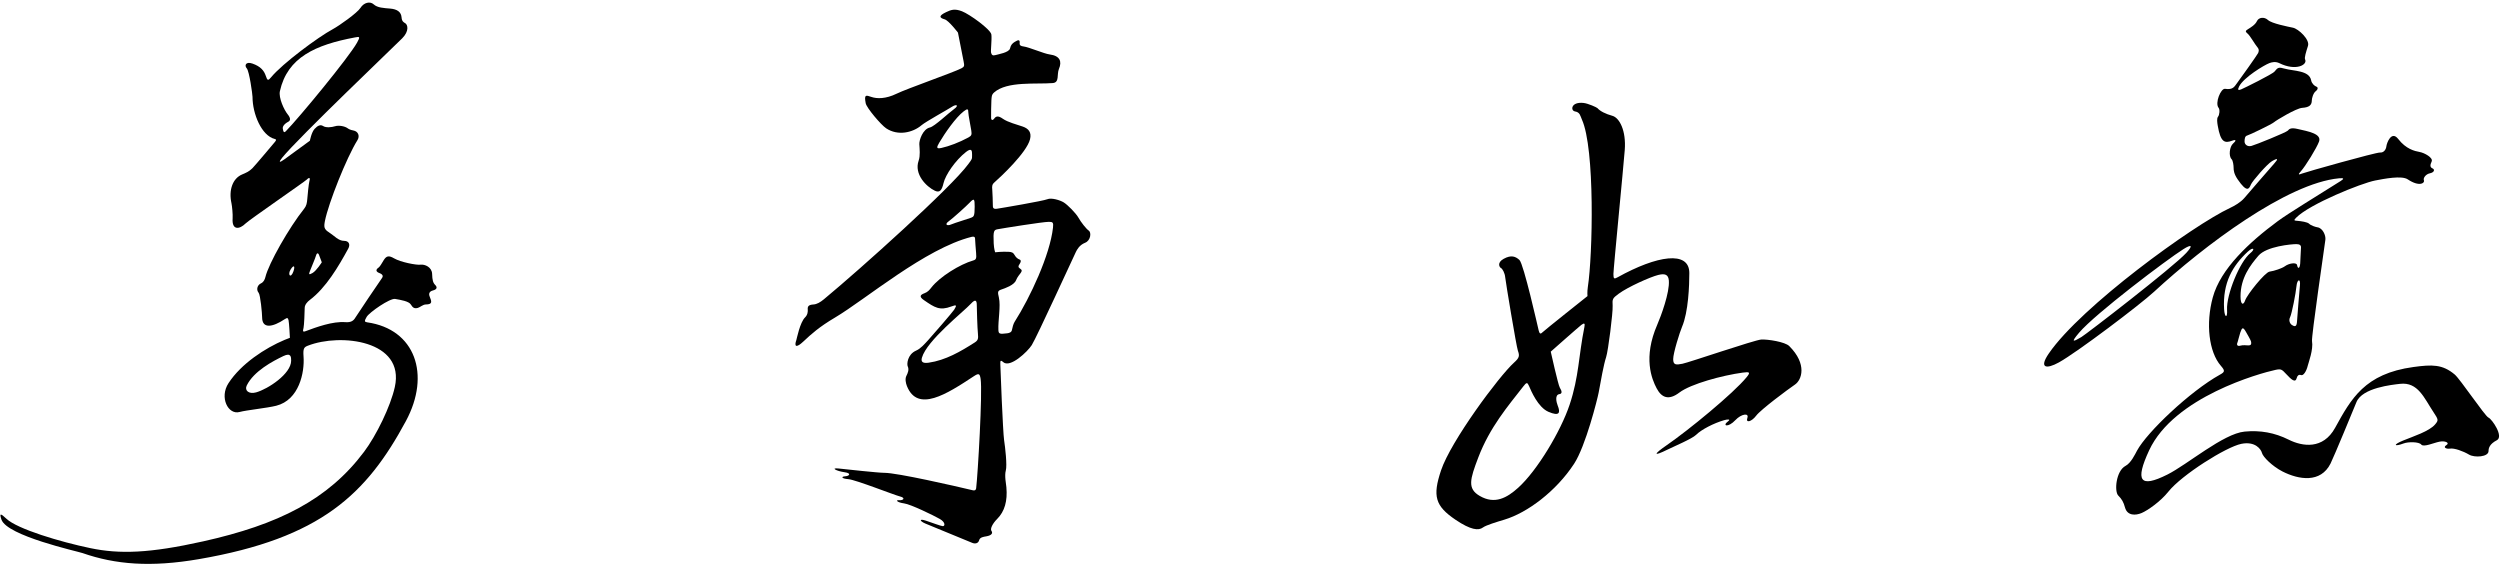 <?xml version="1.0" encoding="UTF-8"?>
<svg xmlns="http://www.w3.org/2000/svg" xmlns:xlink="http://www.w3.org/1999/xlink" width="542pt" height="123pt" viewBox="0 0 542 123" version="1.1">
<g id="surface1">
<path style=" stroke:none;fill-rule:nonzero;fill:rgb(0%,0%,0%);fill-opacity:1;" d="M 93.684 59.383 C 93.641 57.926 92.121 57.258 91.184 57.383 C 90.246 57.508 86.809 56.82 85.434 56.008 C 84.27 55.324 83.773 55.492 83.211 56.367 C 82.863 56.91 82.418 57.773 82.102 57.988 C 81.285 58.539 81.617 58.961 82.246 59.195 C 83.215 59.559 83.02 60.043 82.746 60.383 C 82.496 60.695 77.281 68.441 77.039 68.863 C 76.656 69.527 76.105 69.938 74.891 69.844 C 72.098 69.629 68.562 70.934 66.246 71.801 C 65.766 71.98 65.555 71.961 65.809 71.07 C 65.934 70.633 66.059 67.445 66.059 66.758 C 66.059 66.07 66.641 65.426 67.141 65.051 C 70.668 62.406 73.387 57.773 75.496 53.906 C 76.004 52.973 75.613 52.219 74.621 52.219 C 73.348 52.219 72.52 51.133 71.309 50.363 C 70.266 49.699 70.176 49.25 70.453 47.863 C 71.223 44.031 75.105 34.219 77.496 30.383 C 78.051 29.496 77.672 28.473 76.598 28.285 C 75.891 28.164 75.547 27.934 75.328 27.781 C 74.75 27.367 73.469 27.113 72.664 27.363 C 71.852 27.613 70.672 27.734 70.039 27.32 C 69.496 26.969 68.891 27.195 68.203 27.945 C 67.516 28.695 67.184 30.508 67.184 30.508 C 67.184 30.508 62.496 33.945 61.621 34.57 C 60.535 35.348 60.34 35.219 61.203 34.156 C 64.703 29.844 85.621 9.906 87.203 8.301 C 88.75 6.734 88.414 5.367 87.852 5.031 C 87.539 4.844 87.121 4.656 87.059 3.781 C 86.973 2.57 86.082 1.992 84.621 1.863 C 83.184 1.738 81.828 1.695 81.016 0.945 C 80.238 0.227 78.891 0.531 78.141 1.719 C 77.453 2.805 73.523 5.586 72.176 6.309 C 68.973 8.023 61.195 13.812 58.789 16.738 C 58.121 17.551 57.973 17.5 57.621 16.445 C 57.258 15.352 56.535 14.41 54.727 13.781 C 53.289 13.281 52.934 14.195 53.496 14.82 C 54.059 15.445 54.746 20.508 54.746 21.008 C 54.746 24.676 56.703 29.426 59.578 30.133 C 59.945 30.223 59.934 30.383 59.559 30.82 C 59.184 31.258 55.371 35.82 54.684 36.508 C 53.996 37.195 53.246 37.508 52.496 37.82 C 50.418 38.688 49.551 41.234 50.184 44.07 C 50.309 44.633 50.496 46.469 50.434 47.344 C 50.242 50.012 51.957 49.734 53.246 48.445 C 53.996 47.695 66.059 39.383 66.496 38.945 C 67.176 38.266 67.273 38.637 67.059 39.383 C 66.934 39.82 66.684 42.258 66.621 43.133 C 66.559 44.008 66.434 44.633 65.934 45.258 C 62.664 49.344 58.238 57.148 57.539 60.062 C 57.41 60.594 57.148 61.176 56.559 61.445 C 55.793 61.797 55.496 62.809 56.078 63.488 C 56.453 63.926 56.828 67.969 56.828 68.781 C 56.828 71.316 59.039 70.996 61.766 69.176 C 62.328 68.801 62.434 68.945 62.559 69.445 C 62.684 69.945 62.852 73.238 62.852 73.238 C 62.852 73.238 62.477 73.363 61.684 73.695 C 57.473 75.469 52.297 78.84 49.539 83.07 C 47.523 86.16 49.457 89.992 51.934 89.32 C 53.5 88.898 57.82 88.48 59.871 87.969 C 64.871 86.719 66.059 80.695 65.809 77.32 C 65.676 75.535 65.91 75.273 66.746 74.945 C 73.801 72.184 87.84 73.777 85.598 83.902 C 84.668 88.113 81.59 94.406 78.934 97.945 C 71.137 108.344 60.352 113.734 44.008 117.375 C 32.391 119.965 25.93 120.156 19.586 118.836 C 13.121 117.492 3.734 114.699 1.371 112.445 C 0.113 111.25 -0.156 111.242 0.309 112.633 C 1.488 116.176 16.809 119.527 17.891 119.906 C 25.016 122.391 32.668 123.016 43.086 121.227 C 69.633 116.664 79.477 107.094 87.996 91.293 C 93.441 81.191 89.992 71.367 79.621 69.883 C 79.016 69.797 78.945 69.625 79.496 68.695 C 80.094 67.691 84.547 64.617 85.664 64.809 C 86.887 65.02 88.641 65.312 89.059 66.008 C 89.512 66.766 89.898 66.953 90.609 66.746 C 91.074 66.609 91.691 66.02 92.309 66.008 C 93.812 65.988 93.598 65.402 93.141 64.258 C 92.891 63.633 93.121 63.156 93.871 62.969 C 94.797 62.734 94.805 62.234 94.371 61.801 C 93.871 61.301 93.727 60.738 93.684 59.383 Z M 60.684 19.758 C 62.312 12.434 68.406 9.715 76.953 8.113 C 77.969 7.922 78.156 7.902 77.414 9.238 C 75.633 12.445 64.801 25.574 61.953 28.469 C 61.633 28.793 61.426 28.711 61.309 27.883 C 61.246 27.445 61.578 26.883 62.516 26.383 C 63.02 26.117 63.023 25.59 62.352 24.766 C 61.598 23.84 60.363 21.195 60.684 19.758 Z M 67.246 58.633 C 67.559 57.82 68.371 55.945 68.496 55.445 C 68.621 54.945 68.934 54.633 69.184 55.32 C 69.426 55.992 69.766 56.863 69.766 56.863 C 69.766 56.863 68.621 58.695 67.746 59.195 C 66.871 59.695 66.934 59.445 67.246 58.633 Z M 55.516 85.07 C 53.953 85.508 52.961 84.66 53.496 83.57 C 55.031 80.453 59.137 78.301 61.434 77.195 C 63.121 76.383 63.121 77.445 63.121 78.195 C 63.121 81.059 58.078 84.355 55.516 85.07 Z M 63.621 58.82 C 63.039 60.488 62.297 59.59 62.996 58.445 C 63.684 57.32 64.035 57.637 63.621 58.82 "/>
<path style=" stroke:none;fill-rule:nonzero;fill:rgb(0%,0%,0%);fill-opacity:1;" d="M 233.809 47.195 C 233.246 46.195 231.434 44.383 230.621 43.883 C 229.809 43.383 227.934 42.82 227.059 43.195 C 226.184 43.57 216.996 45.133 216.121 45.258 C 215.246 45.383 215.246 44.945 215.246 44.445 C 215.246 43.945 215.184 41.695 215.121 41.07 C 215.059 40.445 215.059 40.008 215.559 39.57 C 216.91 38.387 222.578 33.109 223.309 30.195 C 223.684 28.695 222.996 27.883 221.746 27.445 C 220.496 27.008 218.496 26.508 217.434 25.758 C 216.371 25.008 215.934 25.195 215.559 25.695 C 215.184 26.195 214.871 26.07 214.871 25.508 C 214.871 24.945 214.871 22.508 214.934 21.758 C 214.996 21.008 214.953 20.551 215.516 20.051 C 218.34 17.543 224.652 18.309 228.246 18.008 C 229.746 17.883 229.078 16.133 229.578 14.945 C 230.266 13.32 229.812 12.094 227.559 11.801 C 226.332 11.641 223.121 10.227 221.891 10.07 C 221.359 10.004 221.008 9.859 221.059 9.344 C 221.133 8.617 220.836 8.547 220 9.078 C 219.543 9.367 219.148 9.684 218.977 10.488 C 218.781 11.391 216.434 11.758 215.809 11.945 C 215.184 12.133 214.996 11.883 214.871 11.445 C 214.746 11.008 215.059 8.633 214.934 7.508 C 214.809 6.383 210.184 3.07 208.559 2.445 C 206.934 1.82 206.184 2.133 205.121 2.633 C 203.496 3.406 203.594 3.852 204.809 4.195 C 205.684 4.445 207.684 7.07 207.684 7.07 C 207.684 7.07 208.727 12.383 208.914 13.32 C 209.102 14.258 209.102 14.469 208.414 14.82 C 206.578 15.758 196.684 19.195 194.371 20.32 C 192.059 21.445 190.141 21.445 188.891 21.008 C 187.699 20.594 187.324 20.477 187.684 22.383 C 187.871 23.383 190.996 27.07 192.121 27.82 C 194.637 29.5 197.875 28.789 199.809 27.133 C 200.684 26.383 205.609 23.668 206.309 23.195 C 207.391 22.469 207.977 22.844 206.828 23.656 C 205.688 24.465 202.602 27.414 201.621 27.633 C 200.039 27.984 199.262 30.43 199.309 31.258 C 199.371 32.32 199.539 33.758 199.164 34.82 C 198.117 37.785 200.855 40.48 202.664 41.344 C 203.715 41.844 204.188 41.301 204.559 39.695 C 204.973 37.906 207.133 34.746 209.434 32.945 C 210.664 31.988 210.746 32.672 210.746 33.508 C 210.746 34.559 210.785 34.398 209.934 35.57 C 206.246 40.633 186.621 58.258 178.621 64.883 C 177.832 65.539 177.082 65.965 176.371 66.008 C 175.371 66.07 175.055 66.375 175.121 67.07 C 175.164 67.531 175.102 68.262 174.551 68.797 C 173.414 69.91 172.746 73.441 172.648 73.719 C 172.16 75.102 172.543 75.578 174.227 73.988 C 175.895 72.41 177.629 70.859 181.035 68.844 C 187.672 64.91 200.625 53.852 210.664 51.344 C 211.164 51.219 211.391 51.383 211.391 51.695 C 211.391 52.008 211.559 54.195 211.621 54.883 C 211.727 56.051 211.605 56.293 210.996 56.469 C 208.098 57.297 203.727 60.016 201.934 62.32 C 201.496 62.883 201.121 63.32 200.434 63.57 C 199.527 63.902 199.191 64.305 200.309 65.07 C 202.66 66.691 203.727 67.391 206.246 66.445 C 207.371 66.023 207.5 66.125 206.871 67.133 C 206.559 67.633 202.059 72.844 201.246 73.719 C 200.434 74.594 199.621 75.57 198.621 76.008 C 196.688 76.855 196.594 78.988 196.789 79.406 C 197.141 80.156 196.809 80.883 196.496 81.508 C 196.184 82.133 196.371 83.07 196.621 83.695 C 198.941 89.496 205.215 85.465 211.121 81.57 C 212.199 80.859 212.422 80.973 212.602 82.156 C 213.031 85.035 211.996 102.848 211.629 105.871 C 211.586 106.223 211.336 106.395 210.961 106.305 C 206.926 105.34 194.531 102.508 191.746 102.508 C 190.371 102.508 183.621 101.758 181.809 101.57 C 179.996 101.383 181.309 102.133 183.121 102.383 C 184.629 102.594 184.184 103.195 183.246 103.258 C 182.309 103.32 182.371 103.758 183.934 103.883 C 185.496 104.008 193.871 107.32 195.121 107.633 C 196.371 107.945 195.871 108.508 194.934 108.445 C 193.996 108.383 194.559 108.945 195.996 109.133 C 197.434 109.32 202.434 111.758 203.746 112.508 C 205.059 113.258 204.871 114.133 204.371 114.07 C 203.871 114.008 202.246 113.383 200.746 112.883 C 199.246 112.383 199.309 112.945 200.621 113.508 C 201.934 114.07 208.102 116.57 210.789 117.695 C 211.348 117.93 212.086 117.875 212.293 117.082 C 212.449 116.48 213.316 116.359 213.754 116.293 C 215.188 116.062 215.223 115.469 214.953 115.113 C 214.613 114.664 215.184 113.508 216.184 112.508 C 217.809 110.883 218.453 108.613 218.184 105.633 C 218.121 104.945 217.746 103.133 218.059 102.008 C 218.371 100.883 217.934 97.008 217.684 95.383 C 217.434 93.758 216.871 79.633 216.871 79.008 C 216.871 78.383 216.809 77.883 217.496 78.508 C 218.98 79.859 222.816 76.207 223.684 74.82 C 224.812 73.016 232.676 55.773 233.246 54.633 C 233.496 54.133 233.996 53.133 235.246 52.633 C 236.496 52.133 236.621 50.383 236.059 50.008 C 235.496 49.633 234.371 48.195 233.809 47.195 Z M 209.953 29.801 C 207.98 30.879 205.746 31.711 204.121 32.07 C 202.996 32.32 202.996 32.008 203.621 30.945 C 204.859 28.844 207.176 25.496 208.934 24.133 C 209.766 23.488 209.934 23.598 209.934 24.383 C 209.934 24.945 210.453 27.445 210.578 28.32 C 210.703 29.195 210.641 29.426 209.953 29.801 Z M 210.559 47.195 C 210.121 47.383 207.039 48.301 206.164 48.676 C 205.289 49.051 204.766 48.633 205.641 48.008 C 206.516 47.383 209.496 44.699 210.164 43.988 C 211.211 42.871 211.309 43.094 211.309 44.801 C 211.309 46.898 211.105 46.961 210.559 47.195 Z M 211.309 74.258 C 208.258 76.203 205.008 78.109 201.328 78.633 C 200.016 78.82 199.621 78.426 199.871 77.551 C 200.938 73.812 208.891 67.594 210.496 65.844 C 211.406 64.852 211.766 65.023 211.766 66.133 C 211.766 66.82 211.891 71.219 212.016 72.344 C 212.141 73.469 211.996 73.82 211.309 74.258 Z M 228.289 49.363 C 227.629 55.277 223.367 64.438 219.953 69.801 C 219.707 70.188 219.477 71.023 219.387 71.539 C 219.301 72.055 218.781 72.203 218.371 72.258 C 216.676 72.484 216.496 72.367 216.453 71.551 C 216.355 69.531 216.988 66.375 216.559 64.508 C 216.285 63.32 216.234 63.055 217.121 62.758 C 217.871 62.508 219.852 61.82 220.266 60.781 C 220.859 59.293 222.086 58.832 221.184 58.258 C 220.68 57.938 220.738 57.699 221.059 57.219 C 221.477 56.594 221.27 56.328 221.027 56.258 C 220.625 56.133 220.203 55.723 220.02 55.375 C 219.66 54.707 219.305 54.629 218.664 54.594 C 217.285 54.516 215.746 54.695 215.746 54.695 C 215.746 54.695 215.496 54.008 215.434 52.758 C 215.297 49.988 215.496 49.848 216.309 49.695 C 217.328 49.504 226.09 48.094 227.391 48.094 C 228.266 48.094 228.414 48.238 228.289 49.363 "/>
<path style=" stroke:none;fill-rule:nonzero;fill:rgb(0%,0%,0%);fill-opacity:1;" d="M 381.828 73.613 C 380.414 73.695 366.078 78.613 364.746 78.863 C 363.414 79.113 362.746 79.195 362.746 77.863 C 362.746 76.531 364.164 72.031 364.664 70.863 C 366.051 67.621 366.246 61.855 366.246 59.195 C 366.246 54.27 359.23 55.375 350.703 60.113 C 349.953 60.531 349.789 60.488 349.789 59.406 C 349.789 58.32 351.914 36.781 352.246 32.531 C 352.578 28.281 351.078 25.531 349.578 25.113 C 348.078 24.695 346.914 24.113 346.328 23.445 C 346.176 23.273 344.309 22.43 343.328 22.32 C 340.57 22.016 340.441 23.984 341.453 24.156 C 342.566 24.34 342.594 25.109 342.953 25.906 C 345.812 32.188 345.309 55.301 344.246 62.195 C 344.078 63.281 344.164 64.195 344.164 64.195 C 344.164 64.195 334.828 71.613 334.328 72.113 C 333.941 72.504 333.746 72.281 333.578 71.613 C 333.414 70.945 330.328 57.195 329.414 56.363 C 328.594 55.617 327.652 55.195 325.996 56.113 C 324.496 56.945 325.078 57.945 325.414 58.113 C 325.746 58.281 326.246 59.195 326.328 60.113 C 326.414 61.031 328.746 75.113 329.078 76.031 C 329.496 77.172 329.375 77.594 328.246 78.613 C 324.969 81.57 314.523 95.656 312.414 101.988 C 310.551 107.574 311.137 109.695 315.578 112.695 C 318.84 114.898 320.543 115.078 321.496 114.363 C 322.164 113.863 324.496 113.156 326.164 112.656 C 331.133 111.164 337.375 106.496 341.266 100.543 C 343.785 96.684 346.34 86.445 346.594 85.082 C 347.062 82.535 347.676 79.031 348.203 77.445 C 348.652 76.102 349.703 67.781 349.621 66.281 C 349.539 64.82 349.57 64.688 350.941 63.676 C 352.934 62.207 357.75 60.051 359.496 59.613 C 360.996 59.238 361.695 59.535 361.805 60.816 C 362.02 63.406 360.074 68.594 359.289 70.406 C 356.195 77.52 358.078 82.148 359.164 84.195 C 360.238 86.227 361.781 86.859 364.078 85.113 C 366.582 83.211 373.438 81.379 377.828 80.781 C 379.352 80.574 379.547 80.699 378.664 81.781 C 375.762 85.328 365.992 93.324 361.328 96.531 C 358.664 98.363 358.121 99.156 361.578 97.445 C 362.816 96.836 366.871 95.113 367.703 94.281 C 368.863 93.121 371.551 91.746 373.766 91.102 C 374.535 90.879 375.34 90.836 374.621 91.363 C 373.309 92.328 374.633 92.793 376.246 91.07 C 377.496 89.738 379.246 89.445 378.828 90.613 C 378.414 91.781 379.746 91.445 380.746 90.113 C 381.746 88.781 387.578 84.445 389.164 83.363 C 390.613 82.371 391.852 78.969 387.914 75.031 C 386.996 74.113 383.246 73.531 381.828 73.613 Z M 343.496 70.906 C 342.215 77.223 342.336 81.629 340.289 87.754 C 338.383 93.465 333.258 102.031 329.152 105.734 C 326.727 107.922 324.078 109.43 320.797 107.512 C 318.102 105.938 318.672 103.953 320.492 99.18 C 323.004 92.598 326.941 88.027 330.246 83.781 C 330.953 82.871 331.121 82.828 331.496 83.695 C 331.938 84.727 333.43 88.305 335.703 89.281 C 338.086 90.301 338.352 89.523 337.703 87.906 C 337.426 87.207 337.039 85.594 338.078 85.445 C 338.664 85.363 338.703 84.906 338.164 84.031 C 337.809 83.461 336.203 76.238 336.203 76.238 C 336.203 76.238 342.258 70.879 342.828 70.445 C 343.496 69.945 343.66 70.086 343.496 70.906 "/>
<path style=" stroke:none;fill-rule:nonzero;fill:rgb(0%,0%,0%);fill-opacity:1;" d="M 539.496 90.531 C 538.746 90.219 533.371 82.195 532.184 81.195 C 529.523 78.957 527.285 79.02 523.227 79.57 C 512.648 81.012 509.711 86.473 506.246 92.758 C 503.637 97.496 499.184 96.82 496.184 95.32 C 493.125 93.793 490.031 93.246 486.621 93.57 C 482.016 94.012 474.188 100.738 469.891 102.883 C 463.883 105.891 462.855 104.27 465.934 97.633 C 471.32 86.035 490.027 80.898 493.309 80.195 C 494.531 79.934 494.695 80.062 495.684 81.133 C 496.762 82.301 497.648 83.094 497.934 81.945 C 498.059 81.445 498.371 81.133 498.871 81.32 C 499.371 81.508 500.039 80.488 500.328 79.258 C 500.48 78.621 501.57 75.773 501.246 73.945 C 501.086 73.051 503.891 53.863 504.141 51.988 C 504.27 51.016 503.547 49.441 502.434 49.281 C 501.996 49.219 500.996 48.883 500.621 48.508 C 500.246 48.133 498.871 47.945 498.121 47.883 C 497.371 47.82 497.195 47.816 497.809 47.195 C 500.73 44.238 511.902 39.723 514.934 39.133 C 516.871 38.758 520.684 38.008 521.996 38.883 C 524.574 40.602 525.75 39.664 525.496 39.07 C 525.309 38.633 525.871 37.758 526.809 37.57 C 527.746 37.383 527.934 36.758 527.371 36.508 C 526.809 36.258 526.809 35.82 527.184 35.008 C 527.559 34.195 525.621 33.133 524.559 32.945 C 523.496 32.758 521.621 32.32 519.934 30.133 C 518.445 28.207 517.434 31.07 517.371 31.695 C 517.309 32.32 516.871 33.133 515.996 33.07 C 515.121 33.008 499.809 37.32 499.059 37.633 C 498.309 37.945 498.148 37.875 498.828 37.133 C 499.789 36.094 502.266 32.07 502.766 30.695 C 503.387 28.988 500.398 28.477 498.059 27.945 C 496.684 27.633 496.309 27.945 495.996 28.32 C 495.684 28.695 489.059 31.383 488.121 31.633 C 487.184 31.883 486.621 31.258 486.621 30.695 C 486.621 30.133 486.684 29.508 487.184 29.383 C 487.684 29.258 492.496 26.945 492.996 26.508 C 493.496 26.07 497.816 23.473 499.102 23.383 C 500.578 23.281 501.203 22.844 501.203 21.758 C 501.203 21.383 501.477 20.219 502.039 19.781 C 502.602 19.344 502.559 18.906 502.184 18.781 C 501.809 18.656 501.184 18.113 501.059 17.426 C 500.66 15.23 497.227 15.434 495.309 14.883 C 494.059 14.527 493.832 14.598 493.121 15.508 C 492.684 16.07 486.496 19.133 485.871 19.383 C 485.246 19.633 485.059 19.508 485.434 18.758 C 486.426 16.777 490.902 14.094 492.016 13.676 C 492.516 13.488 493.328 13.285 494.164 13.695 C 497.77 15.477 500.324 14.043 499.746 12.883 C 499.559 12.508 499.934 11.32 500.371 9.945 C 500.809 8.57 498.309 6.258 497.121 6.008 C 495.934 5.758 492.516 5.094 491.703 4.344 C 490.891 3.594 489.684 3.758 489.309 4.57 C 488.934 5.383 487.941 5.965 487.371 6.32 C 486.871 6.633 486.684 6.82 487.246 7.258 C 487.809 7.695 488.871 9.633 489.371 10.195 C 489.871 10.758 489.684 11.195 489.559 11.508 C 489.434 11.82 485.621 17.195 484.996 18.008 C 484.41 18.773 484.16 19.52 482.391 19.258 C 481.48 19.125 480.141 22.359 480.996 23.383 C 481.309 23.758 481.184 24.926 480.871 25.301 C 480.559 25.676 480.691 26.578 480.809 27.258 C 481.418 30.816 482.281 31.121 483.914 30.508 C 484.914 30.133 484.789 30.551 484.121 31.133 C 483.383 31.781 483.121 33.824 483.809 34.508 C 484.121 34.82 484.246 35.883 484.246 36.383 C 484.246 36.883 484.309 37.695 485.121 38.883 C 487.176 41.891 487.605 40.941 487.996 40.008 C 488.309 39.258 491.496 35.57 492.559 34.945 C 493.91 34.152 493.965 34.457 493.059 35.445 C 492.371 36.195 487.371 42.008 486.559 42.945 C 485.746 43.883 484.434 44.633 483.496 45.07 C 475.426 48.84 451.172 66.449 444.184 76.633 C 441.996 79.82 443.621 80.094 446.371 78.57 C 450.281 76.41 463.941 66.082 466.996 63.258 C 477.891 53.191 495.852 39.723 507.102 38.656 C 508.23 38.547 508.223 38.758 507.434 39.258 C 502.055 42.664 496.184 46.203 493.812 47.953 C 487.684 52.484 481.418 58.262 479.727 64.492 C 478.199 70.113 478.852 76.289 481.496 79.32 C 482.434 80.395 482.348 80.641 481.266 81.238 C 474.781 84.84 465.438 93.738 463.309 97.695 C 462.871 98.508 461.996 100.383 460.809 101.008 C 458.746 102.094 458.344 106.543 459.246 107.445 C 460.02 108.223 460.371 108.832 460.703 110.031 C 461.203 111.844 462.996 111.781 464.309 111.219 C 465.621 110.656 468.371 108.758 470.121 106.57 C 473.023 102.945 482.613 96.898 485.91 96.227 C 488.973 95.605 490.203 97.438 490.391 98.195 C 490.605 99.047 492.621 101.082 494.859 102.223 C 498.359 104 503.105 104.805 505.266 100.488 C 505.977 99.07 510.371 88.445 510.871 87.195 C 512.133 84.043 518.672 83.414 520.328 83.219 C 524.227 82.758 525.559 86.32 527.559 89.32 C 528.684 91.008 528.68 91.117 527.934 92.008 C 526.695 93.496 523.188 94.613 520.996 95.508 C 518.637 96.473 519.121 96.883 521.121 96.133 C 522.121 95.758 524.434 95.758 524.934 96.383 C 525.434 97.008 527.621 96.008 528.871 95.758 C 530.121 95.508 531.184 96.008 530.371 96.508 C 529.559 97.008 530.371 97.383 531.184 97.258 C 532.086 97.121 533.957 97.773 535.309 98.57 C 536.461 99.254 539.516 99.094 539.516 97.781 C 539.516 97.156 539.746 96.258 541.309 95.445 C 542.871 94.633 540.246 90.844 539.496 90.531 Z M 473.996 54.82 C 471.121 57.945 452.309 72.445 451.246 73.07 C 449.57 74.055 448.777 74.457 450.746 72.133 C 454.242 68.012 469.793 56.258 473.371 54.008 C 475.148 52.891 475.496 53.191 473.996 54.82 Z M 487.434 74.883 C 486.996 74.883 486.309 74.758 485.684 74.945 C 485.082 75.129 484.871 74.758 485.059 74.32 C 485.207 73.977 485.398 72.984 485.684 72.133 C 486.086 70.934 486.297 70.859 486.922 71.953 C 487.078 72.223 487.953 73.727 488.016 74.004 C 488.184 74.746 487.906 74.883 487.434 74.883 Z M 498.621 61.945 C 498.531 62.758 498.031 68.996 497.996 69.633 C 497.934 70.758 497.621 70.945 496.871 70.445 C 496.492 70.195 496.121 69.508 496.496 68.758 C 496.871 68.008 497.734 63.57 497.871 62.07 C 498.016 60.496 498.809 60.258 498.621 61.945 Z M 497.852 52.926 C 498.602 52.926 498.914 53.195 498.852 53.758 C 498.789 54.32 498.746 56.445 498.684 57.133 C 498.59 58.191 498.195 58.445 497.996 57.445 C 497.879 56.859 496.301 57.016 495.309 57.758 C 494.809 58.133 493.059 58.758 492.059 58.883 C 491.059 59.008 487.156 63.883 486.746 65.133 C 486.391 66.215 485.746 66.16 485.746 64.258 C 485.746 60.238 487.871 57.488 489.621 55.445 C 491.383 53.395 496.797 52.926 497.852 52.926 Z M 487.309 54.57 C 488.539 53.434 489 53.98 487.871 54.883 C 485.578 56.719 482.641 63.926 482.828 67.176 C 482.938 69.047 482.297 68.945 482.184 67.008 C 481.848 61.297 484.051 57.59 487.309 54.57 "/>
</g>
</svg>
